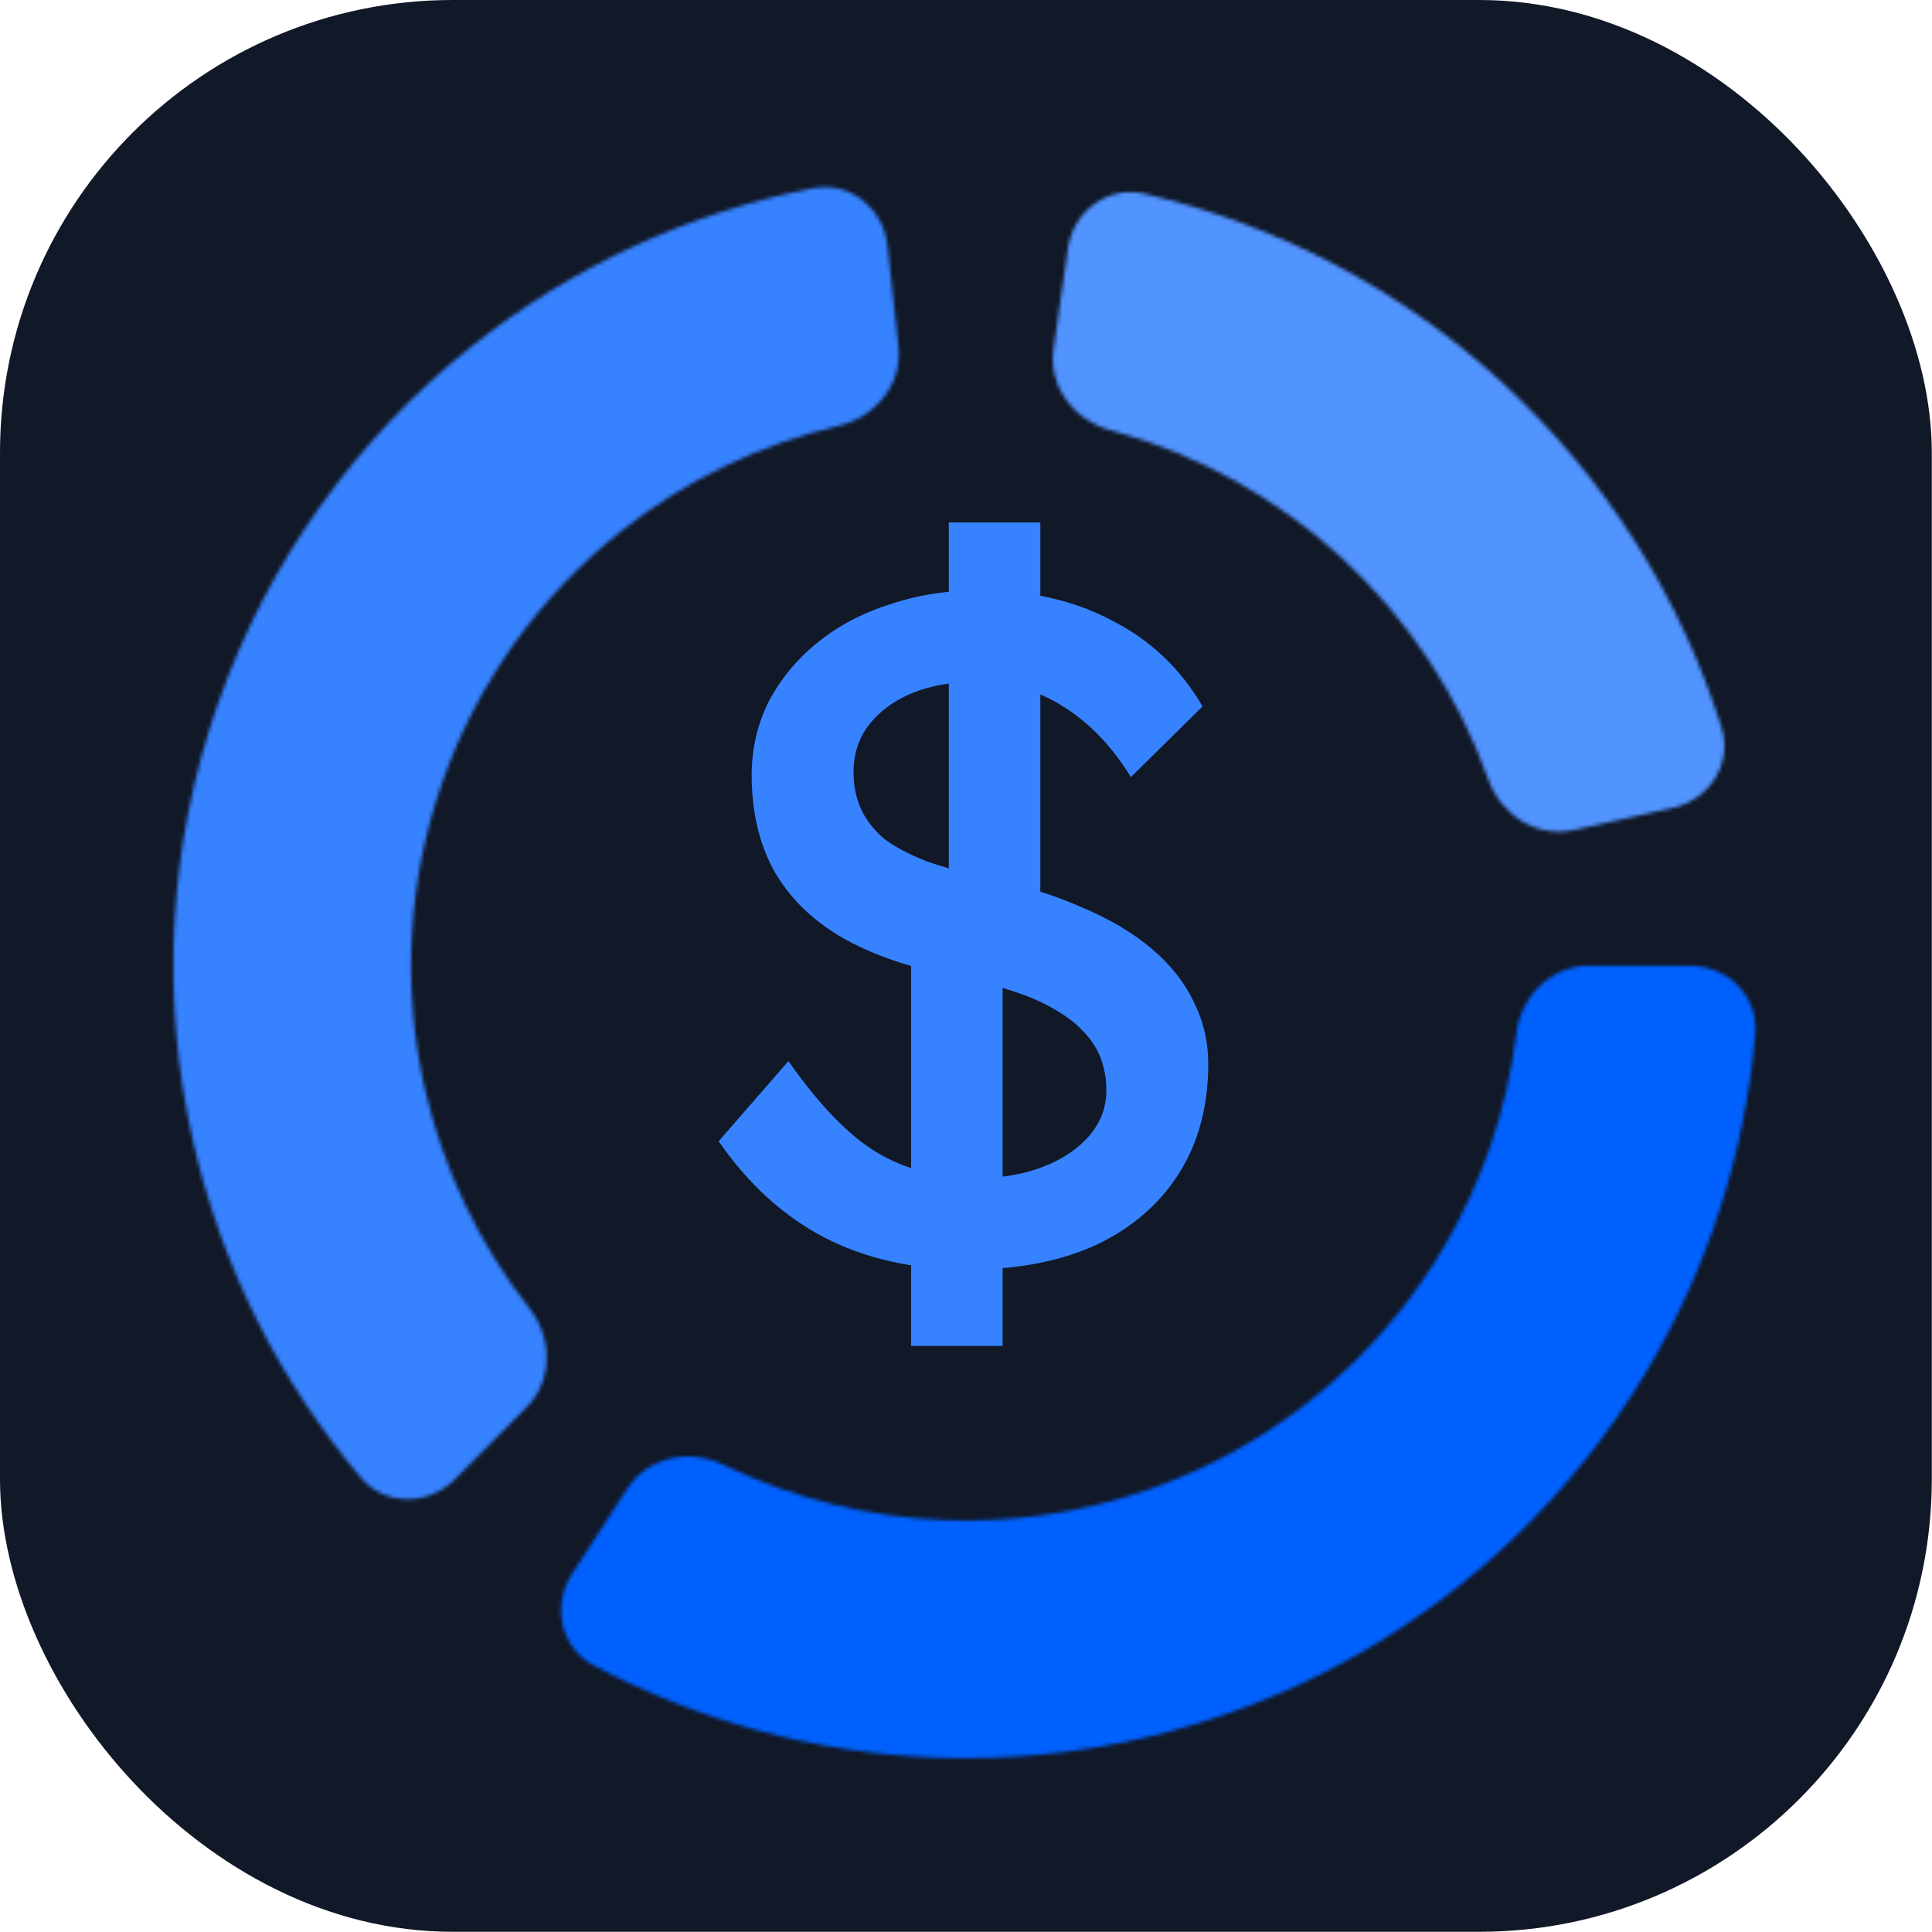 <svg width="512" height="512" viewBox="0 0 512 512" fill="none" xmlns="http://www.w3.org/2000/svg">
<g clip-path="url(#clip0_669_6)">
<rect width="512" height="512" rx="120" fill="white"/>
<rect x="-0.052" y="-0.052" width="512" height="512" rx="120" fill="#111827"/>
<g filter="url(#filter0_d_669_6)">
<circle cx="255.948" cy="255.948" r="10" fill="#111827"/>
</g>
<path d="M256.448 336.448C242.114 336.448 229.448 333.614 218.448 327.948C207.614 322.281 198.281 313.781 190.448 302.448L208.948 281.198C217.114 292.864 224.948 300.948 232.448 305.448C239.948 309.948 248.864 312.198 259.198 312.198C265.531 312.198 271.281 311.198 276.448 309.198C281.614 307.198 285.698 304.448 288.698 300.948C291.698 297.448 293.198 293.448 293.198 288.948C293.198 285.948 292.698 283.114 291.698 280.448C290.698 277.781 289.114 275.364 286.948 273.198C284.948 271.031 282.281 269.031 278.948 267.198C275.781 265.364 272.031 263.781 267.698 262.448C263.364 260.948 258.364 259.698 252.698 258.698C240.698 256.364 230.698 252.864 222.698 248.198C214.864 243.531 208.948 237.614 204.948 230.448C201.114 223.281 199.198 214.948 199.198 205.448C199.198 198.448 200.698 191.948 203.698 185.948C206.864 179.948 211.114 174.781 216.448 170.448C221.948 165.948 228.364 162.531 235.698 160.198C243.031 157.698 250.948 156.448 259.448 156.448C272.948 156.448 284.698 159.114 294.698 164.448C304.864 169.614 312.864 177.198 318.698 187.198L299.698 205.948C294.698 197.781 288.698 191.531 281.698 187.198C274.864 182.864 267.198 180.698 258.698 180.698C252.198 180.698 246.531 181.698 241.698 183.698C236.864 185.698 233.031 188.531 230.198 192.198C227.531 195.698 226.198 199.864 226.198 204.698C226.198 208.198 226.864 211.448 228.198 214.448C229.531 217.281 231.531 219.864 234.198 222.198C237.031 224.364 240.781 226.364 245.448 228.198C250.114 229.864 255.698 231.364 262.198 232.698C271.364 234.698 279.531 237.281 286.698 240.448C293.864 243.448 299.948 247.031 304.948 251.198C309.948 255.364 313.698 260.031 316.198 265.198C318.864 270.364 320.198 275.948 320.198 281.948C320.198 293.114 317.614 302.781 312.448 310.948C307.281 319.114 299.948 325.448 290.448 329.948C280.948 334.281 269.614 336.448 256.448 336.448ZM241.448 356.698V243.198L265.698 251.448V356.698H241.448ZM275.698 251.448L251.448 243.198V138.448H275.698V251.448Z" fill="#3682FF"/>
<mask id="path-5-inside-1_669_6" fill="white">
<path d="M447.948 255.948C457.889 255.948 466.028 264.021 465.177 273.926C462.471 305.413 452.685 335.965 436.457 363.263C417.154 395.731 389.451 422.392 356.266 440.437C323.082 458.481 285.645 467.241 247.9 465.793C216.166 464.576 185.202 456.182 157.303 441.337C148.527 436.667 146.174 425.447 151.578 417.103L166.255 394.44C171.659 386.096 182.767 383.824 191.709 388.169C209.959 397.035 229.909 402.057 250.314 402.84C276.736 403.853 302.942 397.721 326.171 385.09C349.4 372.459 368.792 353.796 382.304 331.068C392.739 313.516 399.369 294.041 401.847 273.903C403.061 264.036 411.007 255.948 420.948 255.948H447.948Z"/>
</mask>
<path d="M447.948 255.948C457.889 255.948 466.028 264.021 465.177 273.926C462.471 305.413 452.685 335.965 436.457 363.263C417.154 395.731 389.451 422.392 356.266 440.437C323.082 458.481 285.645 467.241 247.9 465.793C216.166 464.576 185.202 456.182 157.303 441.337C148.527 436.667 146.174 425.447 151.578 417.103L166.255 394.44C171.659 386.096 182.767 383.824 191.709 388.169C209.959 397.035 229.909 402.057 250.314 402.84C276.736 403.853 302.942 397.721 326.171 385.09C349.4 372.459 368.792 353.796 382.304 331.068C392.739 313.516 399.369 294.041 401.847 273.903C403.061 264.036 411.007 255.948 420.948 255.948H447.948Z" stroke="#0061FF" stroke-width="152" mask="url(#path-5-inside-1_669_6)"/>
<mask id="path-6-inside-2_669_6" fill="white">
<path d="M120.522 392.066C113.511 399.114 102.046 399.189 95.625 391.6C74.014 366.059 58.76 335.651 51.245 302.871C42.387 264.226 44.649 223.863 57.769 186.45C70.889 149.036 94.332 116.101 125.386 91.453C151.728 70.546 182.633 56.325 215.462 49.875C225.217 47.959 234.123 55.178 235.197 65.061L238.116 91.906C239.19 101.789 232.007 110.562 222.33 112.835C201.318 117.771 181.575 127.292 164.555 140.802C142.817 158.055 126.407 181.11 117.223 207.299C108.038 233.488 106.455 261.743 112.656 288.794C117.511 309.975 126.984 329.741 140.31 346.719C146.449 354.539 146.579 365.876 139.568 372.923L120.522 392.066Z"/>
</mask>
<path d="M120.522 392.066C113.511 399.114 102.046 399.189 95.625 391.6C74.014 366.059 58.76 335.651 51.245 302.871C42.387 264.226 44.649 223.863 57.769 186.45C70.889 149.036 94.332 116.101 125.386 91.453C151.728 70.546 182.633 56.325 215.462 49.875C225.217 47.959 234.123 55.178 235.197 65.061L238.116 91.906C239.19 101.789 232.007 110.562 222.33 112.835C201.318 117.771 181.575 127.292 164.555 140.802C142.817 158.055 126.407 181.11 117.223 207.299C108.038 233.488 106.455 261.743 112.656 288.794C117.511 309.975 126.984 329.741 140.31 346.719C146.449 354.539 146.579 365.876 139.568 372.923L120.522 392.066Z" stroke="#3682FF" stroke-width="152" mask="url(#path-6-inside-2_669_6)"/>
<mask id="path-7-inside-3_669_6" fill="white">
<path d="M283.003 65.852C284.404 56.01 293.545 49.09 303.23 51.328C338.74 59.533 371.613 76.867 398.523 101.75C425.434 126.632 445.286 158.049 456.243 192.808C459.232 202.289 453.048 211.942 443.345 214.108L416.991 219.993C407.289 222.159 397.772 215.995 394.437 206.63C386.497 184.335 373.258 164.197 355.751 148.009C338.243 131.822 317.132 120.198 294.283 114.026C284.686 111.434 277.798 102.428 279.198 92.586L283.003 65.852Z"/>
</mask>
<path d="M283.003 65.852C284.404 56.01 293.545 49.09 303.23 51.328C338.74 59.533 371.613 76.867 398.523 101.75C425.434 126.632 445.286 158.049 456.243 192.808C459.232 202.289 453.048 211.942 443.345 214.108L416.991 219.993C407.289 222.159 397.772 215.995 394.437 206.63C386.497 184.335 373.258 164.197 355.751 148.009C338.243 131.822 317.132 120.198 294.283 114.026C284.686 111.434 277.798 102.428 279.198 92.586L283.003 65.852Z" stroke="#5193FF" stroke-width="152" mask="url(#path-7-inside-3_669_6)"/>
</g>
<defs>
<filter id="filter0_d_669_6" x="-79.052" y="-79.052" width="670" height="670" filterUnits="userSpaceOnUse" color-interpolation-filters="sRGB">
<feFlood flood-opacity="0" result="BackgroundImageFix"/>
<feColorMatrix in="SourceAlpha" type="matrix" values="0 0 0 0 0 0 0 0 0 0 0 0 0 0 0 0 0 0 127 0" result="hardAlpha"/>
<feMorphology radius="75" operator="dilate" in="SourceAlpha" result="effect1_dropShadow_669_6"/>
<feOffset/>
<feGaussianBlur stdDeviation="125"/>
<feComposite in2="hardAlpha" operator="out"/>
<feColorMatrix type="matrix" values="0 0 0 0 0.212 0 0 0 0 0.51 0 0 0 0 1 0 0 0 0.75 0"/>
<feBlend mode="normal" in2="BackgroundImageFix" result="effect1_dropShadow_669_6"/>
<feBlend mode="normal" in="SourceGraphic" in2="effect1_dropShadow_669_6" result="shape"/>
</filter>
<clipPath id="clip0_669_6">
<rect width="512" height="512" rx="120" fill="white"/>
</clipPath>
</defs>
</svg>
